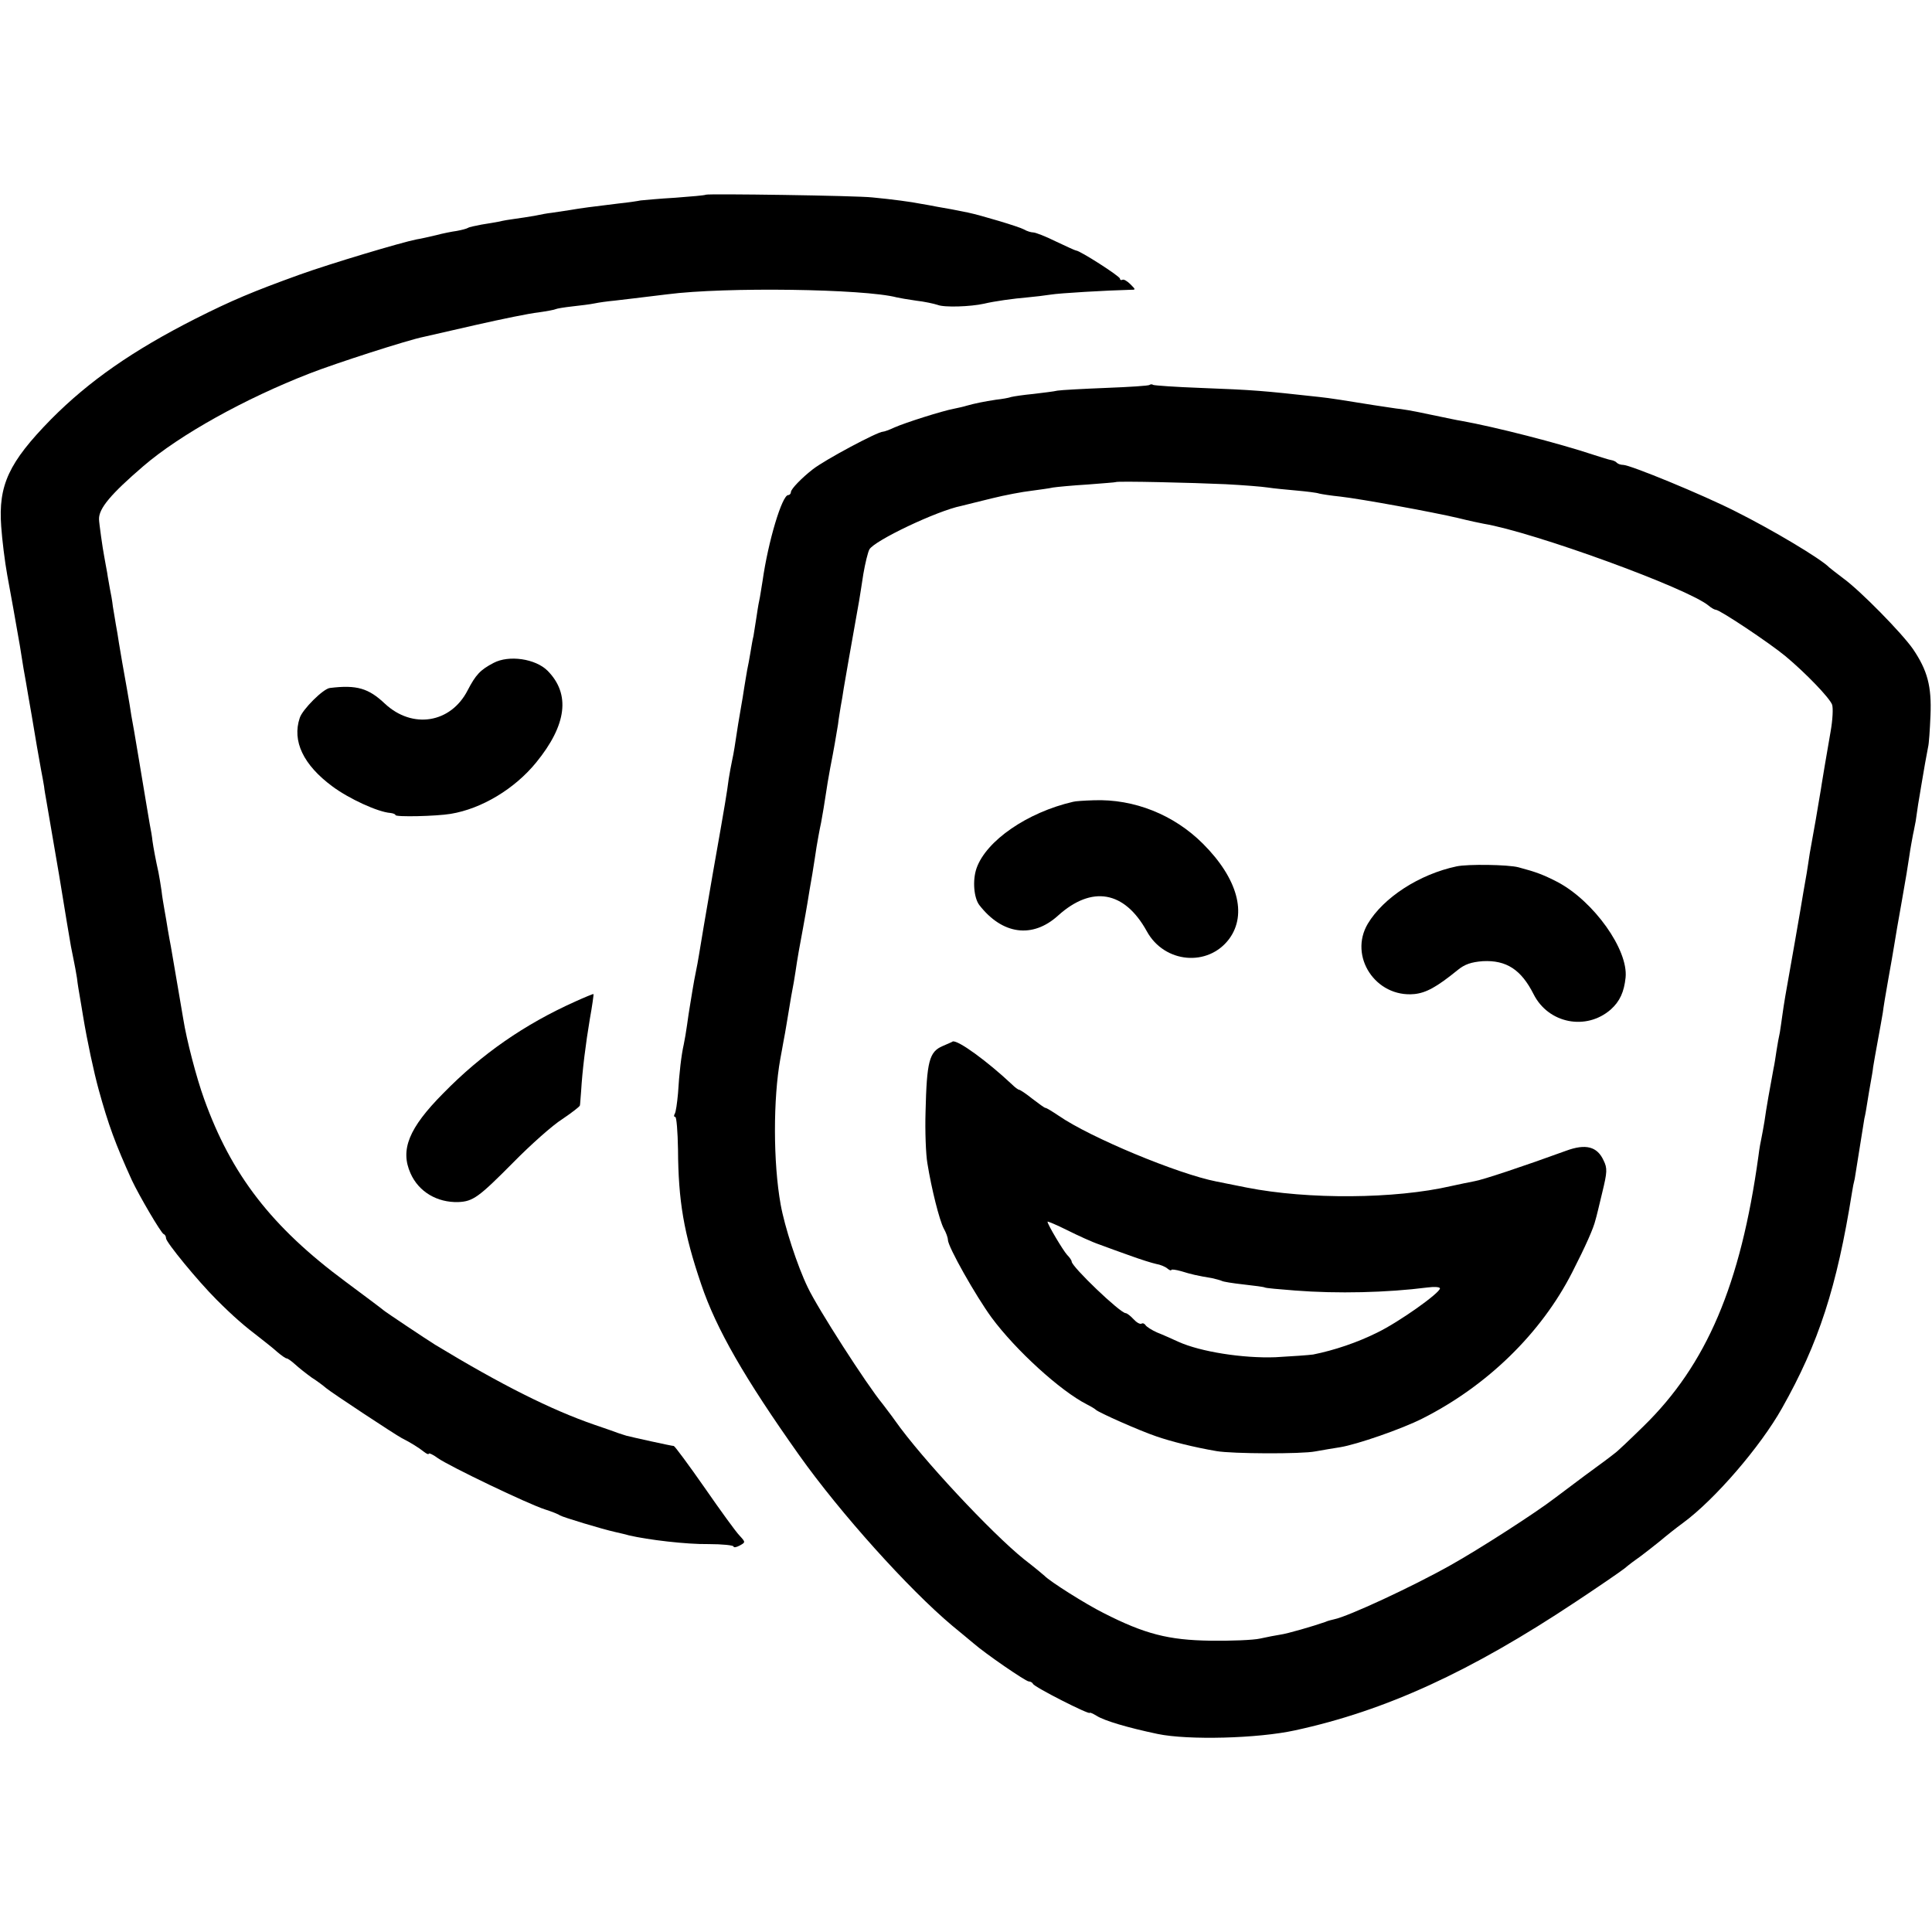 <?xml version="1.0" standalone="no"?>
<!DOCTYPE svg PUBLIC "-//W3C//DTD SVG 20010904//EN"
 "http://www.w3.org/TR/2001/REC-SVG-20010904/DTD/svg10.dtd">
<svg version="1.0" xmlns="http://www.w3.org/2000/svg"
 width="640pt" height="640pt" viewBox="0 0 640 640"
 preserveAspectRatio="xMidYMid meet">
<g transform="translate(0,640) scale(0.1,-0.1)"
fill="#000000" stroke="none">
<path d="M2338 5755 c-2 -2 -47 -6 -101 -10 -53 -3 -105 -8 -115 -9 -9 -2 -42
-7 -72 -10 -90 -11 -123 -15 -163 -22 -20 -3 -47 -7 -60 -9 -12 -1 -38 -6 -57
-10 -19 -3 -48 -8 -65 -10 -16 -2 -40 -6 -51 -9 -12 -2 -38 -7 -59 -10 -20 -4
-41 -8 -45 -11 -5 -3 -21 -7 -37 -10 -15 -2 -46 -8 -68 -14 -22 -5 -51 -12
-65 -14 -51 -10 -285 -80 -388 -117 -155 -56 -224 -85 -345 -146 -207 -105
-352 -206 -478 -333 -140 -143 -175 -218 -165 -355 3 -44 12 -117 20 -161 8
-44 17 -93 20 -110 3 -16 13 -73 22 -125 8 -52 17 -106 20 -120 2 -14 11 -63
19 -110 15 -91 21 -124 31 -180 4 -19 8 -44 10 -55 1 -11 5 -33 8 -50 3 -16
22 -127 42 -245 19 -118 37 -224 39 -235 2 -11 6 -31 9 -45 3 -14 8 -41 11
-60 2 -19 7 -48 10 -65 3 -16 7 -43 10 -60 14 -85 36 -187 52 -245 32 -116 55
-179 110 -300 24 -51 96 -174 105 -178 5 -2 8 -8 8 -14 0 -13 105 -141 167
-203 57 -57 93 -88 143 -126 19 -15 46 -36 59 -48 13 -11 27 -21 31 -21 3 0
16 -9 28 -20 12 -11 36 -30 54 -43 19 -12 40 -28 48 -35 16 -14 230 -155 251
-166 28 -14 57 -32 73 -45 9 -7 16 -10 16 -7 0 4 14 -2 30 -14 38 -27 301
-153 355 -170 22 -7 45 -16 50 -20 10 -6 138 -45 183 -55 12 -3 32 -7 45 -11
64 -15 191 -30 264 -29 46 0 83 -4 83 -8 0 -4 9 -3 20 3 20 11 20 11 0 33 -12
12 -64 84 -116 159 -53 76 -99 138 -102 138 -7 0 -138 29 -157 34 -5 2 -17 5
-25 8 -8 3 -44 16 -80 28 -145 50 -310 133 -528 265 -29 18 -167 110 -172 115
-3 3 -59 45 -125 94 -246 182 -379 355 -469 606 -25 69 -58 195 -69 265 -4 25
-16 93 -41 240 -2 11 -7 36 -10 55 -3 19 -8 49 -11 65 -3 17 -8 46 -10 65 -3
19 -7 46 -10 60 -9 40 -17 83 -20 105 -1 11 -5 36 -9 55 -8 48 -13 76 -36 215
-11 66 -22 131 -25 145 -2 14 -8 52 -14 85 -6 33 -13 74 -16 90 -3 17 -8 46
-11 65 -3 19 -7 46 -10 60 -2 14 -7 41 -10 60 -2 19 -7 46 -10 60 -2 14 -7 37
-9 53 -3 15 -7 39 -10 55 -5 25 -17 111 -17 122 -1 36 40 84 147 176 121 104
337 224 551 307 84 33 326 111 377 121 12 3 91 21 175 40 84 19 176 38 205 41
28 4 55 9 58 11 4 2 28 6 55 9 27 3 60 7 74 10 14 3 43 7 65 9 36 4 75 9 175
21 193 25 653 18 760 -10 8 -2 37 -7 65 -11 27 -3 59 -10 71 -14 22 -9 109 -6
154 4 33 8 97 17 145 21 22 2 56 6 75 9 29 5 186 14 264 16 19 0 19 0 0 19
-10 10 -22 17 -26 14 -5 -2 -8 0 -8 4 0 8 -133 93 -145 93 -3 0 -33 14 -67 30
-34 17 -68 30 -75 30 -7 0 -21 4 -31 10 -16 9 -143 47 -186 56 -38 8 -71 14
-101 19 -16 3 -41 8 -55 10 -29 6 -96 15 -160 21 -51 6 -547 13 -552 9z"/>
<path d="M3808 5125 c-2 -3 -67 -7 -144 -10 -76 -3 -149 -7 -161 -9 -12 -3
-48 -7 -80 -11 -32 -3 -65 -8 -73 -10 -8 -3 -31 -7 -50 -9 -40 -6 -74 -13 -98
-20 -9 -3 -28 -7 -42 -10 -38 -7 -161 -46 -197 -62 -17 -8 -34 -14 -38 -14
-18 0 -194 -94 -233 -125 -36 -28 -72 -65 -72 -75 0 -5 -4 -10 -9 -10 -20 0
-66 -151 -85 -285 -4 -23 -8 -52 -11 -65 -3 -13 -7 -40 -10 -60 -3 -20 -7 -45
-9 -57 -3 -11 -7 -36 -10 -54 -3 -19 -8 -45 -11 -59 -2 -13 -7 -40 -10 -60 -3
-20 -7 -45 -9 -55 -2 -11 -7 -40 -11 -65 -11 -72 -14 -93 -20 -120 -3 -14 -8
-41 -11 -60 -7 -52 -9 -66 -53 -315 -22 -126 -42 -246 -45 -265 -3 -19 -8 -46
-11 -60 -3 -14 -8 -41 -11 -60 -3 -19 -7 -44 -9 -55 -2 -11 -6 -38 -9 -60 -3
-22 -8 -51 -11 -65 -8 -35 -15 -95 -19 -162 -3 -32 -7 -62 -11 -68 -3 -5 -3
-10 2 -10 4 0 8 -48 9 -108 1 -170 19 -277 77 -447 50 -148 144 -311 324 -565
137 -193 363 -444 507 -565 27 -22 58 -48 70 -58 40 -35 174 -127 184 -127 6
0 12 -4 14 -8 3 -10 188 -104 188 -96 0 2 10 -2 23 -10 25 -16 102 -39 202
-60 101 -21 332 -15 455 12 300 65 581 194 930 426 74 49 147 99 161 110 14
12 38 30 54 41 15 11 44 34 64 50 20 17 54 44 76 60 105 77 256 252 328 380
122 216 182 402 232 715 2 14 6 34 9 45 2 11 9 56 16 100 7 44 14 89 16 100 3
11 7 36 10 55 3 19 8 49 11 65 3 17 7 39 8 50 2 11 8 49 15 85 7 36 14 79 17
95 2 17 10 66 18 110 8 44 17 96 20 115 3 19 14 85 25 145 11 61 22 128 25
150 3 22 9 54 12 70 4 17 7 37 9 45 1 8 5 33 8 55 4 22 8 49 10 60 7 43 19
111 23 130 3 11 6 58 8 105 4 97 -10 149 -58 220 -37 53 -175 194 -232 235
-22 17 -42 32 -45 35 -28 29 -189 125 -311 186 -108 55 -349 154 -372 154 -8
0 -17 3 -21 7 -3 4 -12 8 -19 9 -7 1 -32 9 -57 17 -117 39 -328 93 -440 113
-14 2 -45 9 -70 14 -61 13 -100 21 -130 25 -14 1 -54 8 -90 13 -86 14 -149 24
-180 27 -191 21 -213 23 -394 30 -82 3 -152 8 -156 10 -4 3 -9 2 -12 0z m252
-329 c58 -3 121 -8 140 -11 19 -3 62 -7 95 -10 33 -3 67 -7 75 -10 8 -2 40 -7
70 -10 70 -8 305 -51 390 -71 36 -9 74 -17 85 -19 163 -27 678 -214 746 -272
8 -7 19 -13 23 -13 13 0 178 -110 231 -154 67 -56 145 -137 154 -160 4 -11 2
-51 -5 -90 -20 -115 -22 -129 -29 -171 -3 -22 -13 -76 -20 -120 -8 -44 -17
-95 -20 -112 -3 -18 -7 -48 -10 -65 -3 -18 -8 -46 -11 -63 -5 -33 -50 -290
-60 -345 -3 -19 -8 -48 -10 -65 -2 -16 -6 -41 -8 -55 -3 -13 -8 -40 -11 -60
-3 -20 -7 -47 -10 -60 -10 -53 -25 -137 -30 -175 -4 -22 -8 -47 -10 -55 -2 -8
-7 -35 -10 -60 -59 -427 -172 -691 -381 -895 -45 -44 -88 -85 -96 -90 -7 -6
-51 -39 -98 -73 -47 -35 -92 -69 -100 -75 -61 -47 -250 -169 -345 -222 -128
-72 -340 -170 -385 -179 -8 -2 -22 -5 -30 -9 -40 -14 -126 -39 -149 -42 -14
-2 -44 -8 -67 -13 -22 -5 -96 -8 -165 -7 -138 2 -217 22 -354 92 -58 29 -177
104 -195 123 -3 3 -33 28 -68 55 -108 87 -339 334 -427 459 -11 16 -30 40 -41
55 -53 64 -216 318 -248 386 -35 72 -77 202 -90 275 -25 139 -25 351 -1 483 3
15 7 39 10 55 3 15 8 43 11 62 3 19 10 60 15 90 6 30 12 66 14 80 6 42 15 93
25 145 5 28 12 66 15 85 3 19 10 62 16 95 5 33 12 74 14 90 3 17 9 53 15 80 5
28 12 68 15 90 3 22 10 63 15 90 13 66 19 103 26 145 2 19 7 46 9 60 3 14 7
41 10 60 5 29 24 140 51 290 2 14 9 54 14 89 6 35 15 72 20 81 16 29 224 128
304 144 11 3 57 14 101 25 44 11 103 22 130 25 28 4 61 8 73 11 13 2 65 7 115
10 50 4 92 7 93 8 4 4 256 -2 364 -7z"/>
<path d="M3555 3744 c-152 -35 -288 -129 -320 -220 -14 -40 -9 -98 9 -122 76
-98 176 -112 261 -35 112 101 220 82 294 -52 58 -106 203 -119 273 -25 60 82
28 200 -87 315 -96 96 -228 149 -362 144 -32 -1 -62 -3 -68 -5z"/>
<path d="M4825 3530 c-123 -26 -242 -103 -294 -190 -64 -108 26 -245 154 -233
39 4 74 23 143 79 24 20 46 27 84 30 78 4 127 -28 168 -109 49 -98 175 -122
256 -51 30 27 44 58 49 106 9 92 -105 252 -225 316 -49 25 -70 33 -130 49 -34
9 -168 11 -205 3z"/>
<path d="M3123 2935 c-45 -19 -53 -51 -57 -218 -2 -64 1 -141 6 -170 14 -87
40 -189 54 -216 8 -14 14 -31 14 -38 0 -23 93 -187 145 -258 80 -108 227 -242
315 -287 14 -7 27 -15 30 -18 9 -9 144 -69 200 -88 49 -17 124 -36 200 -49 51
-9 282 -10 327 -1 27 5 64 11 83 14 55 9 203 60 272 95 214 108 393 282 496
484 45 88 71 147 77 173 3 9 13 51 23 93 16 66 17 79 4 105 -21 46 -59 56
-124 32 -140 -51 -278 -97 -304 -101 -16 -3 -50 -10 -77 -16 -186 -43 -474
-45 -677 -5 -41 8 -86 17 -100 20 -128 25 -419 146 -523 218 -21 14 -40 26
-44 26 -3 0 -22 14 -43 30 -21 17 -41 30 -44 30 -3 0 -14 8 -24 18 -81 76
-178 147 -196 142 0 -1 -15 -7 -33 -15z m520 -658 c23 -9 69 -25 102 -37 33
-12 71 -24 85 -27 13 -2 30 -9 37 -15 7 -6 13 -8 13 -5 0 3 15 1 33 -4 32 -10
53 -15 102 -23 13 -3 28 -7 32 -9 5 -3 37 -8 73 -12 36 -4 67 -8 70 -10 3 -2
48 -6 100 -10 140 -11 305 -7 438 10 23 3 42 2 42 -3 0 -15 -135 -111 -207
-146 -66 -33 -143 -59 -213 -73 -14 -2 -70 -6 -125 -9 -107 -4 -248 18 -321
51 -22 10 -53 24 -71 31 -18 8 -35 19 -38 24 -4 6 -10 8 -14 5 -5 -2 -16 4
-26 15 -10 11 -22 20 -26 20 -18 0 -179 154 -179 171 0 4 -7 14 -15 22 -13 14
-65 101 -65 110 0 2 29 -10 65 -28 36 -18 84 -40 108 -48z"/>
<path d="M1635 4204 c-44 -23 -59 -39 -86 -91 -56 -109 -183 -129 -274 -44
-54 51 -93 63 -182 52 -22 -2 -91 -71 -100 -99 -26 -77 12 -156 108 -227 55
-41 151 -85 192 -88 9 -1 17 -4 17 -7 0 -7 135 -4 183 4 103 17 212 83 283
170 102 125 114 227 38 304 -40 40 -128 53 -179 26z"/>
<path d="M1905 3082 c-167 -75 -309 -173 -437 -304 -114 -115 -143 -187 -108
-265 27 -61 88 -97 158 -95 49 2 68 16 182 131 58 59 131 124 163 144 31 21
57 41 58 45 1 4 2 25 4 47 4 68 15 157 29 240 8 44 13 81 12 82 -1 1 -28 -10
-61 -25z"/>
</g>
</svg>

